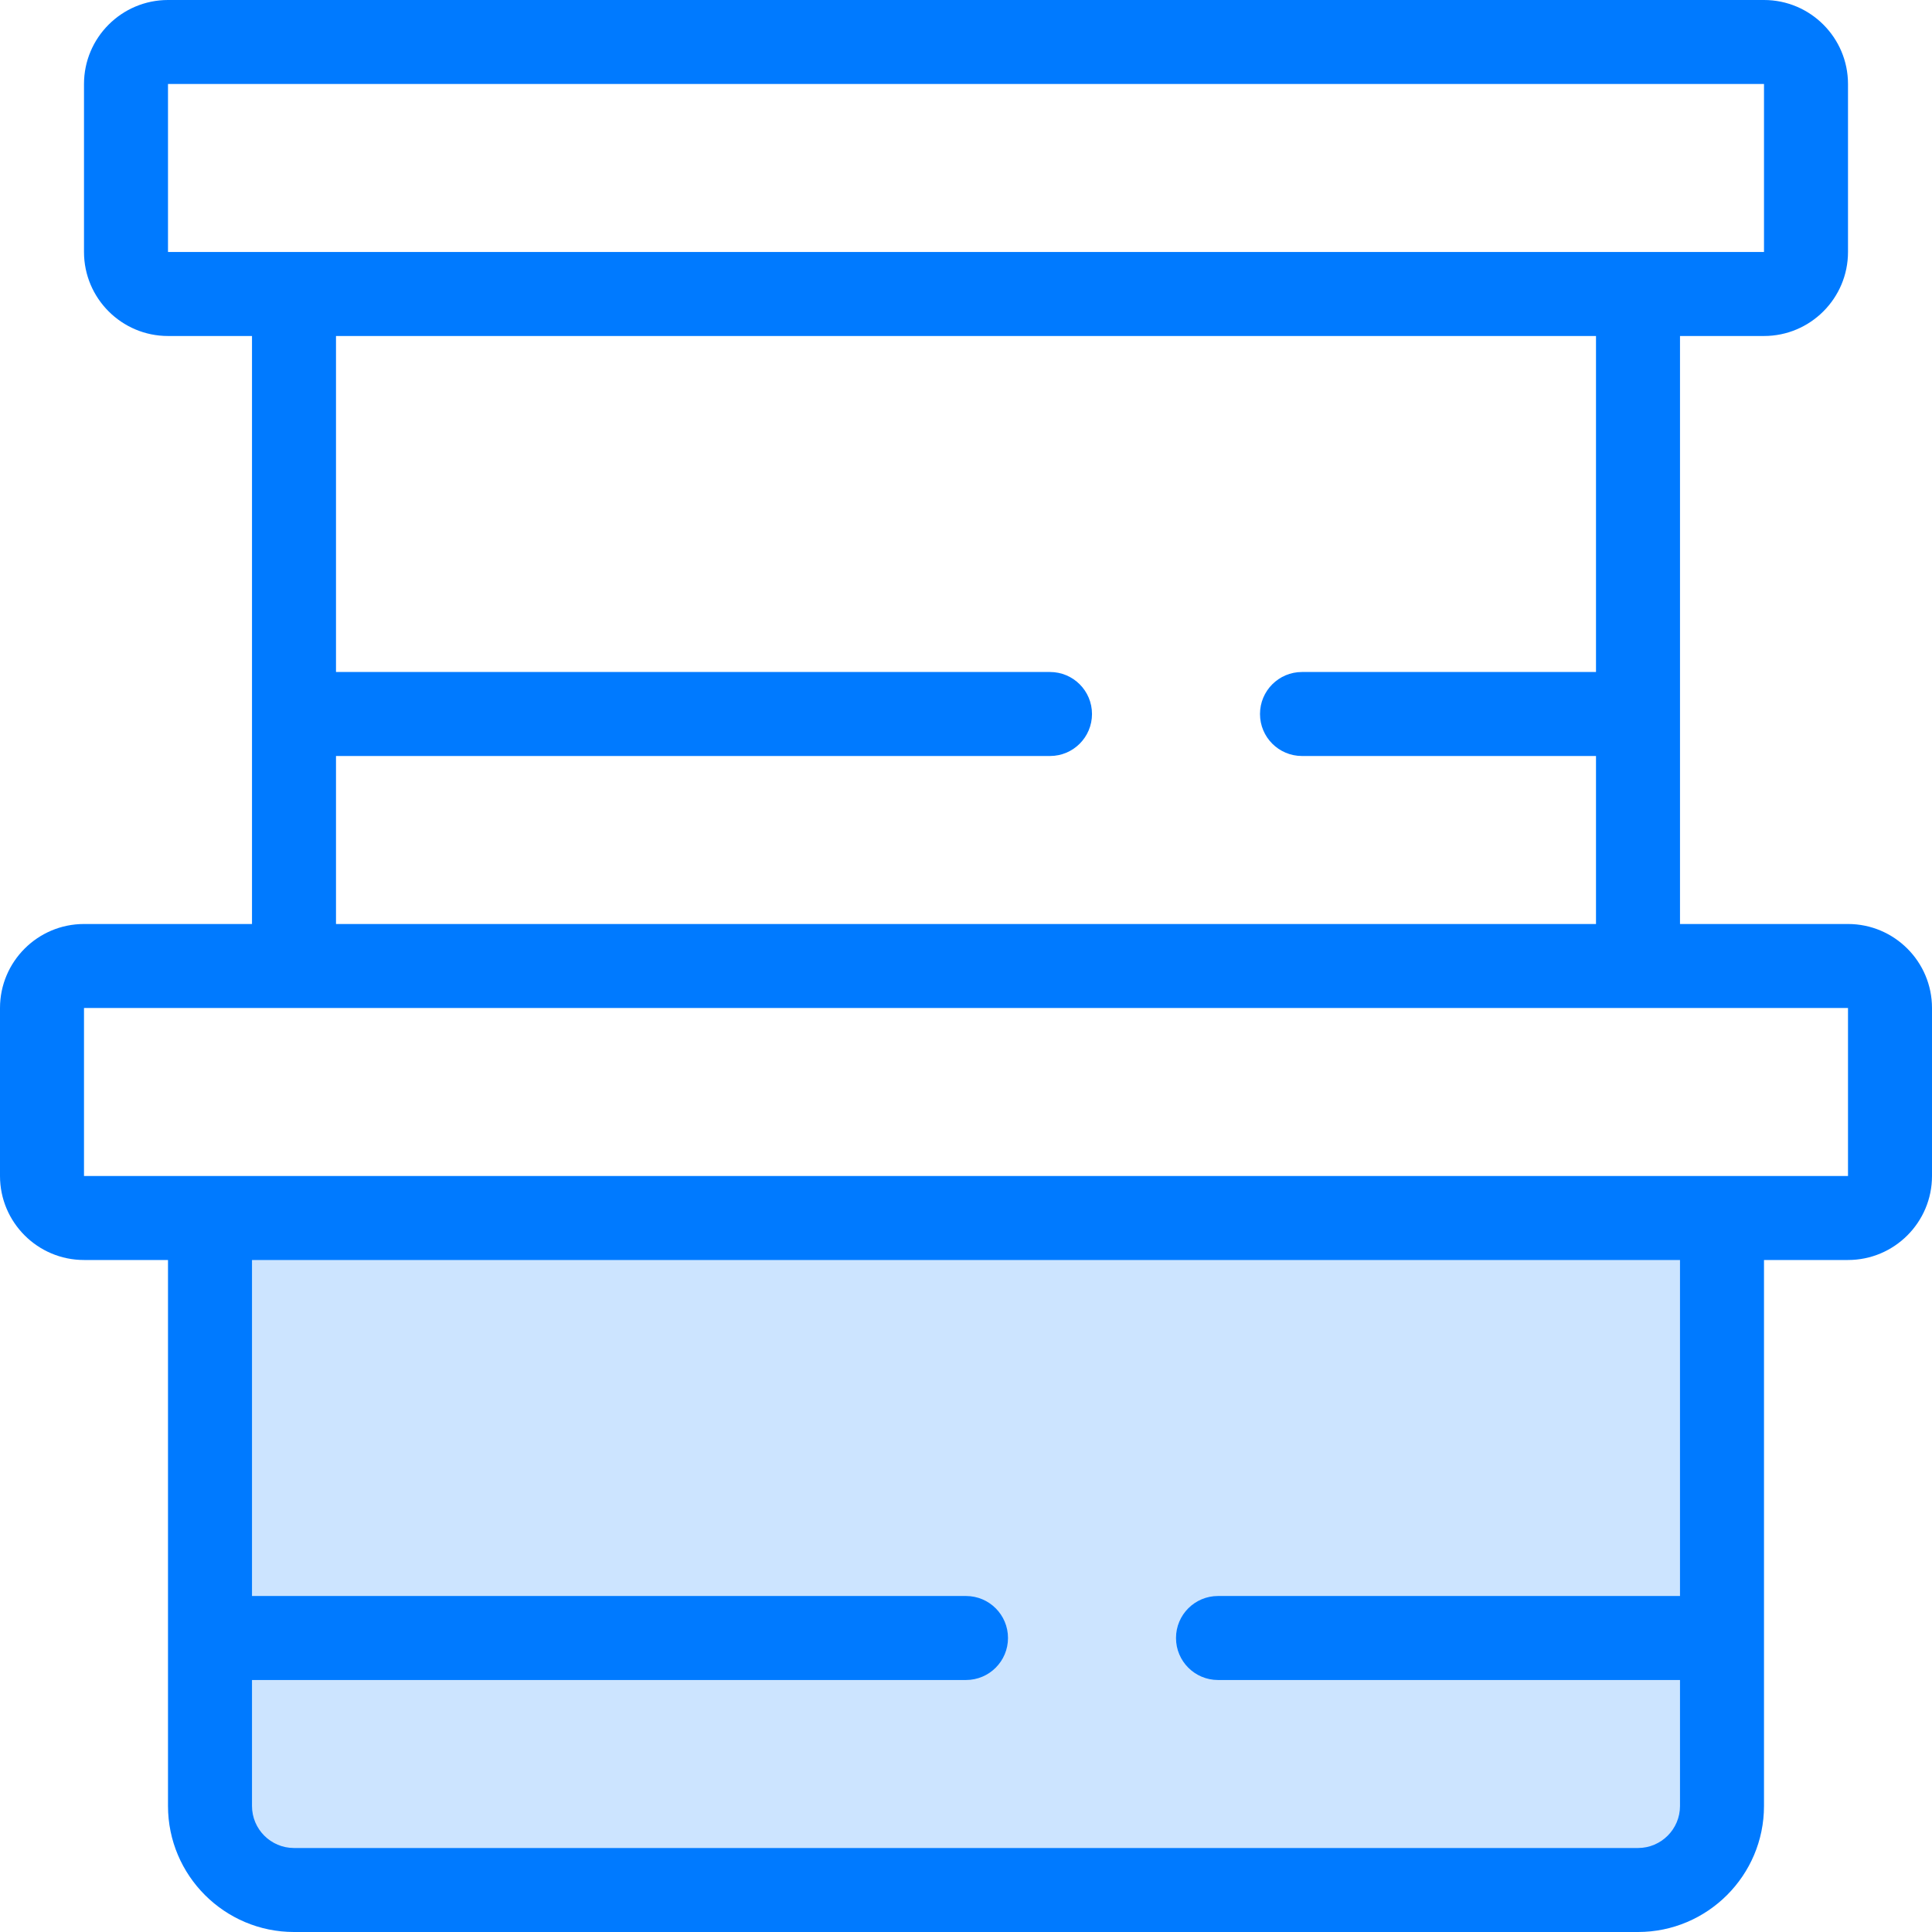 <?xml version="1.0" encoding="iso-8859-1"?>
<!-- Generator: Adobe Illustrator 19.0.0, SVG Export Plug-In . SVG Version: 6.00 Build 0)  -->
<svg version="1.1" id="Capa_1" xmlns="http://www.w3.org/2000/svg" xmlns:xlink="http://www.w3.org/1999/xlink" x="0px" y="0px"
	 viewBox="0 0 368 368" style="enable-background:new 0 0 368 368;" xml:space="preserve">
<path style="fill:#CCE4FF;" d="M328,312v32c0,8.8-7.2,16-16,16H56c-8.8,0-16-7.2-16-16v-32v-80h288V312z"/>
<path style="fill:#007AFF;" d="M352,176h-32V64h16c8.824,0,16-7.176,16-16V16c0-8.824-7.176-16-16-16H32c-8.824,0-16,7.176-16,16v32
	c0,8.824,7.176,16,16,16h16v112H16c-8.824,0-16,7.176-16,16v32c0,8.824,7.176,16,16,16h16v104c0,13.232,10.768,24,24,24h256
	c13.232,0,24-10.768,24-24V240h16c8.824,0,16-7.176,16-16v-32C368,183.176,360.824,176,352,176z M32,16h304v32H32V16z M64,144h136
	c4.424,0,8-3.584,8-8s-3.576-8-8-8H64V64h240v64h-56c-4.424,0-8,3.584-8,8s3.576,8,8,8h56v32H64V144z M320,304h-88
	c-4.424,0-8,3.584-8,8s3.576,8,8,8h88v24c0,4.408-3.584,8-8,8H56c-4.416,0-8-3.592-8-8v-24h136c4.424,0,8-3.584,8-8s-3.576-8-8-8H48
	v-64h272V304z M352,224H16v-32h336V224z"/>
<g>
</g>
<g>
</g>
<g>
</g>
<g>
</g>
<g>
</g>
<g>
</g>
<g>
</g>
<g>
</g>
<g>
</g>
<g>
</g>
<g>
</g>
<g>
</g>
<g>
</g>
<g>
</g>
<g>
</g>
</svg>
